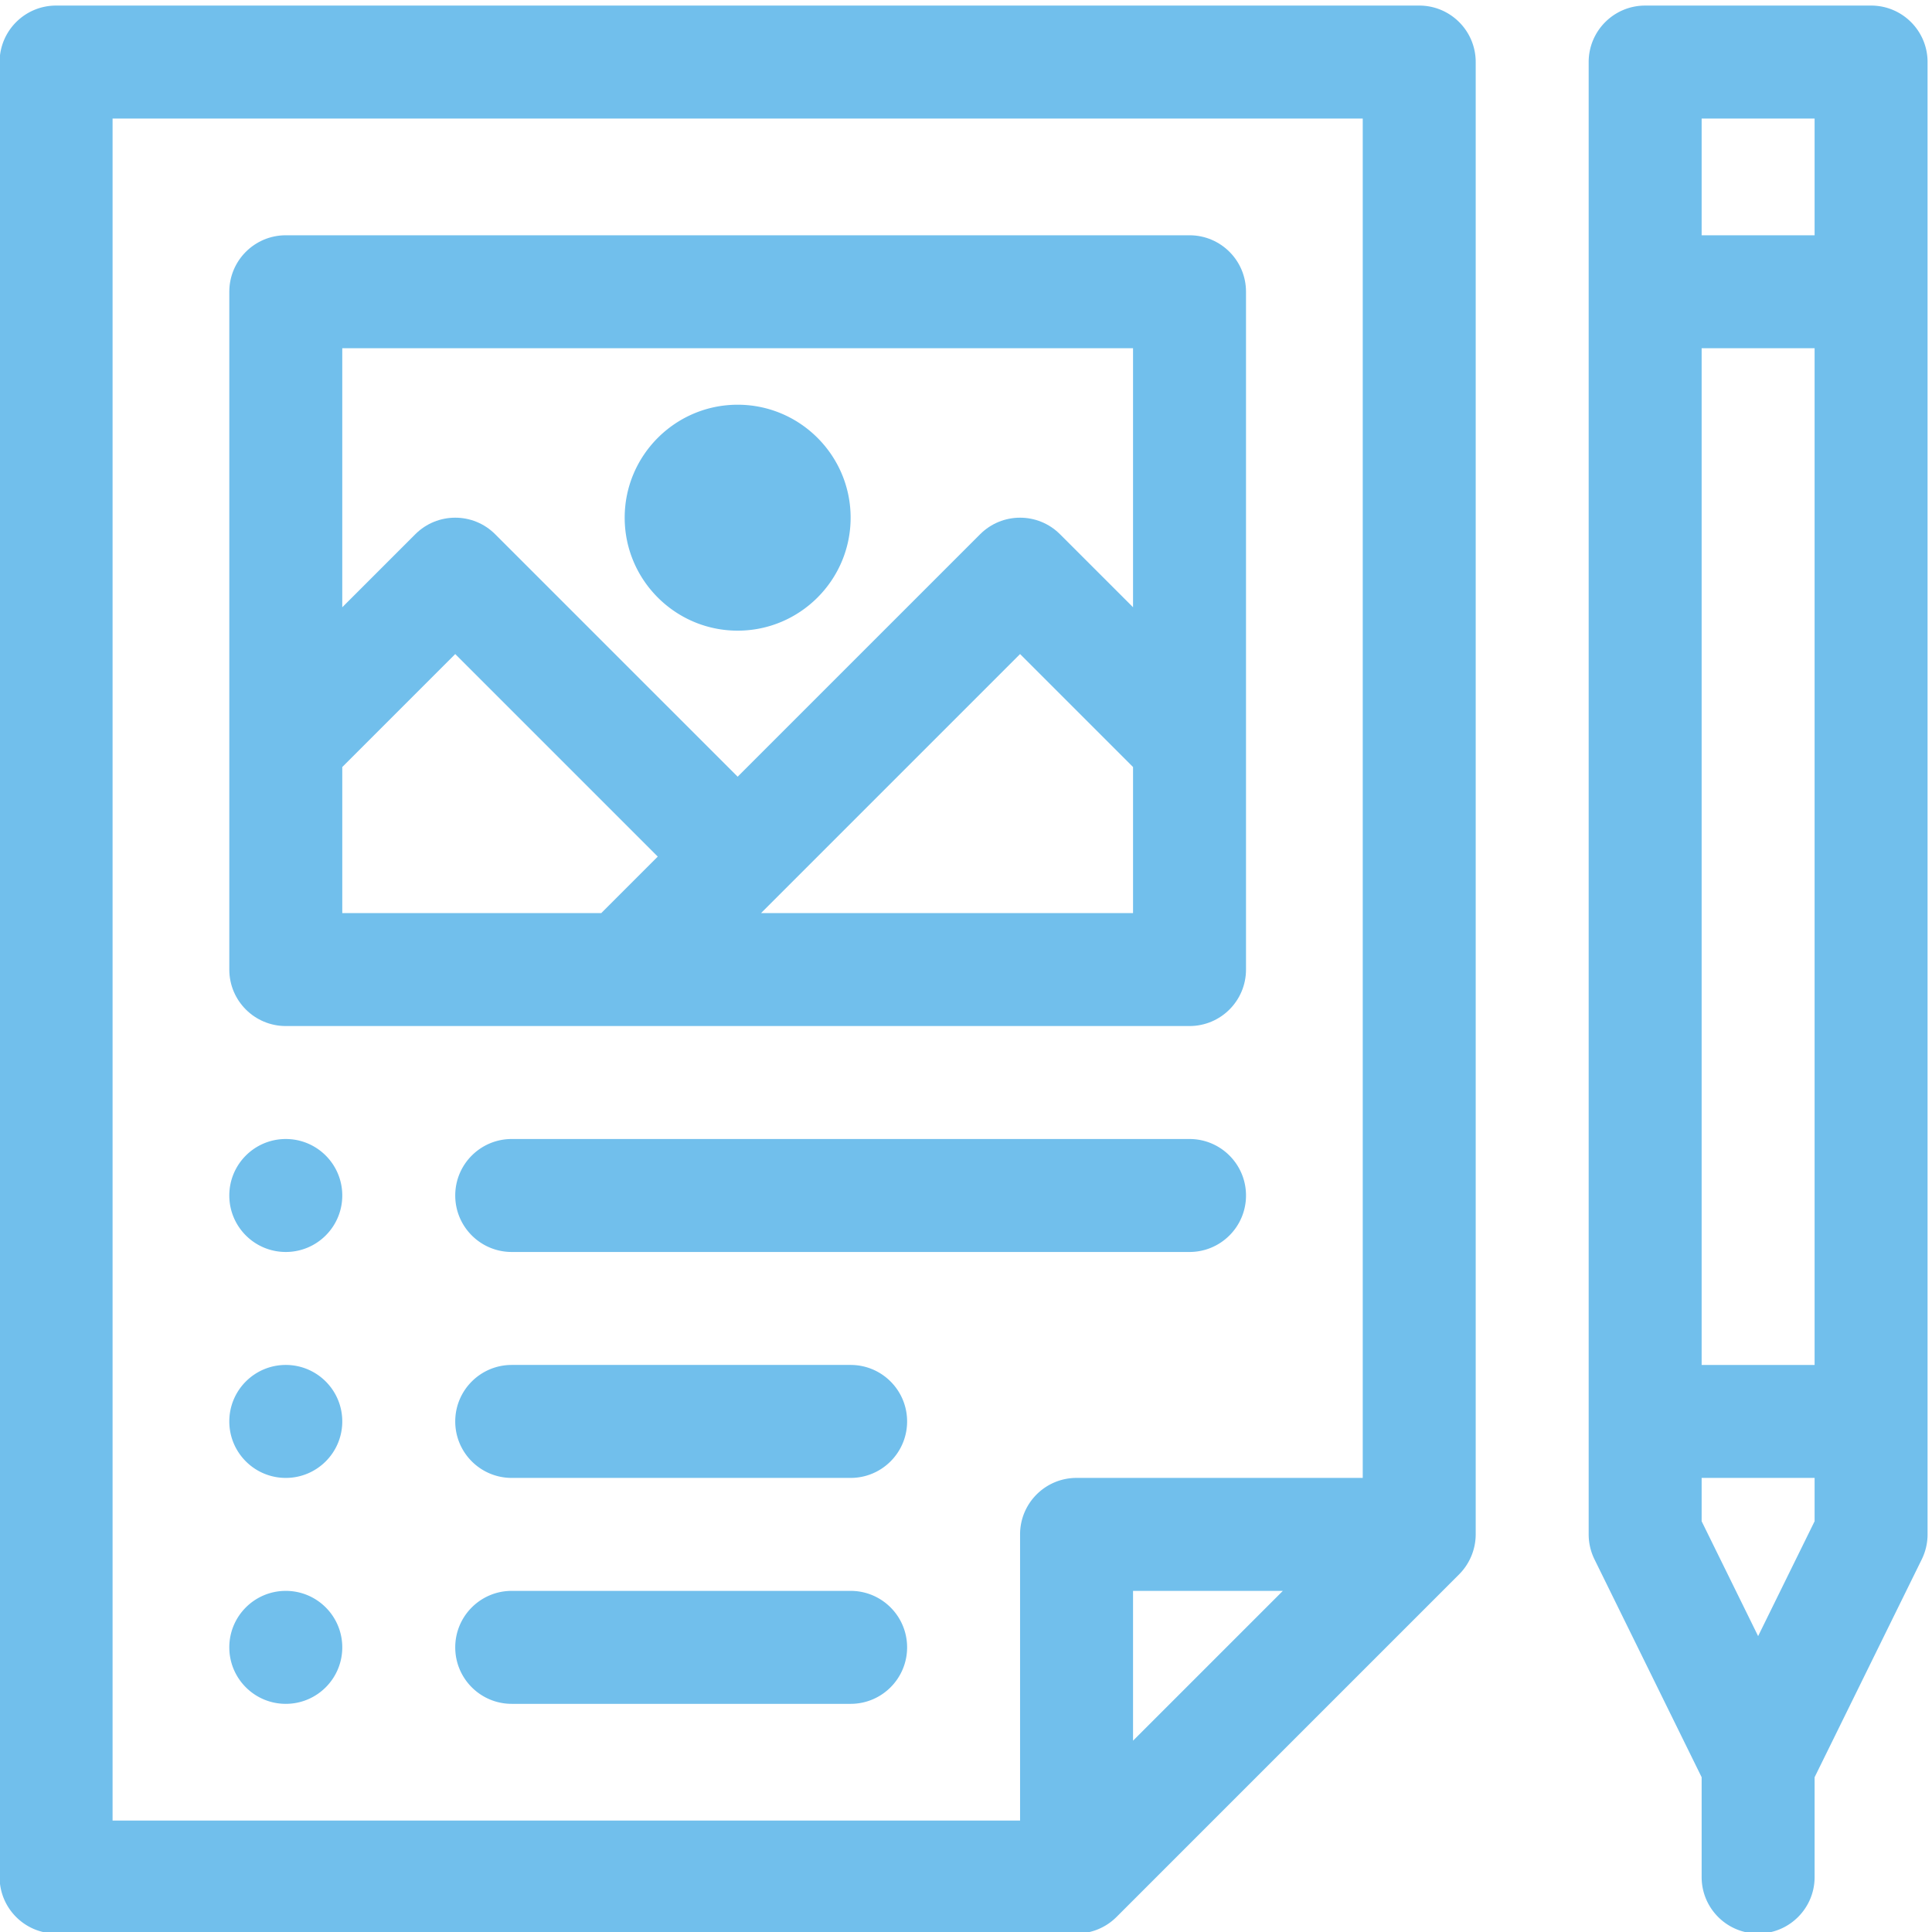 <svg xmlns="http://www.w3.org/2000/svg" viewBox="0 0 513.071 513.071" fill="#71bfec"><path d="M14.895 513.48h271a15.04 15.04 0 0 0 10.602-4.391c.003 0 .003 0 .003-.004l91-91a15.115 15.115 0 0 0 4.395-10.605v-391c0-8.285-6.715-15-15-15h-362c-8.285 0-15 6.715-15 15v482c0 8.285 6.715 15 15 15zm286-51.215V422.48h39.785l-39.785 39.785zm-271-430.785h332v361h-76c-8.285 0-15 6.715-15 15v76h-241v-452zm0 0"/><path d="M75.895 272.48h240c8.285 0 15-6.715 15-15v-180c0-8.285-6.715-15-15-15h-240c-8.285 0-15 6.715-15 15v180c0 8.285 6.715 15 15 15zm15-68.785l30-30 53.785 53.785-15 15H90.895v-38.785zM202.11 242.48l68.785-68.785 30 30v38.785H202.11zm98.785-150v68.785l-19.395-19.39c-5.855-5.86-15.355-5.86-21.21 0l-64.395 64.39-64.395-64.39c-5.855-5.86-15.355-5.86-21.21 0l-19.395 19.39V92.48h210zm0 0"/><path d="M195.895 167.48c16.543 0 30-13.457 30-30s-13.457-30-30-30-30 13.457-30 30 13.457 30 30 30zm120 135h-180c-8.285 0-15 6.715-15 15s6.715 15 15 15h180c8.285 0 15-6.715 15-15s-6.715-15-15-15zm-225 15c0 8.285-6.715 15-15 15s-15-6.715-15-15 6.715-15 15-15 15 6.715 15 15zm45 45c-8.285 0-15 6.715-15 15s6.715 15 15 15h90c8.285 0 15-6.715 15-15s-6.715-15-15-15h-90zm-45 15c0 8.285-6.715 15-15 15s-15-6.715-15-15 6.715-15 15-15 15 6.715 15 15zm135 45h-90c-8.285 0-15 6.715-15 15s6.715 15 15 15h90c8.285 0 15-6.715 15-15s-6.715-15-15-15zm-135 15c0 8.285-6.715 15-15 15s-15-6.715-15-15 6.715-15 15-15 15 6.715 15 15zm406-436h-60c-8.285 0-15 6.715-15 15v391c0 2.297.527 4.559 1.539 6.621l28.461 57.867v26.512c0 8.285 6.715 15 15 15s15-6.715 15-15v-26.512l28.461-57.871a14.99 14.99 0 0 0 1.539-6.617v-391c0-8.285-6.715-15-15-15zm-45 91h30v270h-30v-270zm30-61v31h-30v-31h30zm-15 403.012l-15-30.5V392.48h30v11.512l-15 30.5zm0 0"/></svg>